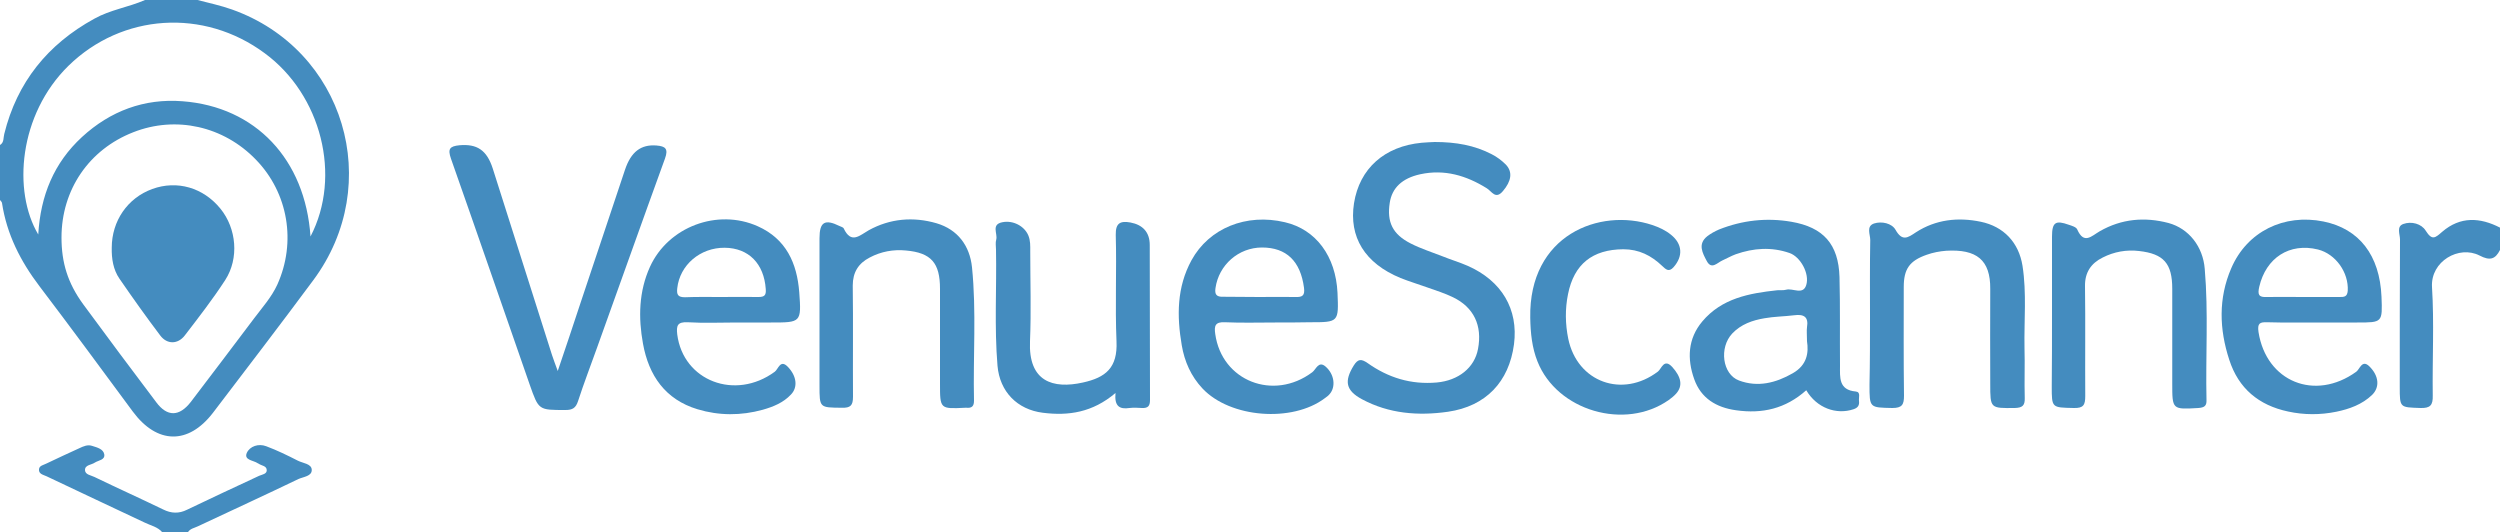 <?xml version="1.0" encoding="utf-8"?>
<!-- Generator: Adobe Illustrator 19.0.0, SVG Export Plug-In . SVG Version: 6.00 Build 0)  -->
<svg version="1.1" id="Layer_1" xmlns="http://www.w3.org/2000/svg" xmlns:xlink="http://www.w3.org/1999/xlink" x="0px" y="0px"
	 viewBox="0 0 1000 213" style="enable-background:new 0 0 1000 213;" xml:space="preserve">
<style type="text/css">
	.st0{fill:#448CBF;}
</style>
<g>
	<path class="st0" d="M79,0c4.6,1.2,9.3,2.2,13.8,3.8c45,16,61.1,69.8,32.5,108.3c-13.2,17.8-26.7,35.4-40.1,53
		c-9.9,12.9-22.4,12.6-32.1-0.5c-12.4-16.8-24.7-33.5-37.3-50.1c-7.6-10-13.1-20.8-15-33.3C0.7,80.7,0.3,80.4,0,80
		c0-7.3,0-14.7,0-22c1.7-1,1.3-3,1.7-4.4c5.1-20.7,17.4-35.9,36-46.1C44.1,3.9,51.4,2.9,58,0C65,0,72,0,79,0z M24.6,95
		c0,10.1,2.5,18.2,8.6,26.6c9.7,13.2,19.4,26.2,29.3,39.3c4.4,5.9,9.2,5.8,13.8-0.1c8.5-11.1,16.9-22.3,25.3-33.4
		c3.3-4.4,7-8.5,9.3-13.5c7.7-17,4.4-36.7-8.5-50c-13-13.5-32.1-17.7-49.1-11C35.6,59.8,24.6,75.9,24.6,95z M124.2,94.6
		c12.6-24.2,4.3-56.7-18.3-73.3C81.5,3.2,48.8,5.4,27.4,26.3C7.5,45.8,5,76.5,15.3,93.8c0.9-15.6,6.3-28.7,17.5-39
		C44.1,44.4,57.7,39.3,73,40.5C102.2,42.7,122.1,63.7,124.2,94.6z"/>
	<path class="st0" d="M1000,100c-1.9,3.7-4,4.4-8.2,2.2c-8.2-4.2-19.6,2.3-19,12.6c0.9,14.4,0.1,29,0.3,43.4c0.1,3.9-1,5.1-4.9,5
		c-8.3-0.3-8.3,0-8.3-8.5c0-19.6,0-39.3,0.1-58.9c0-2.1-1.5-5.2,1.3-6.2c3.3-1.2,7.3-0.1,9,2.7c2.6,4.1,3.8,2.8,6.6,0.4
		c7.2-6.2,15.1-5.8,23.2-1.6C1000,94,1000,97,1000,100z"/>
	<path class="st0" d="M65,213c-1.9-2.3-4.8-2.8-7.2-4c-13.1-6.2-26.2-12.3-39.2-18.5c-1.3-0.6-3.2-0.9-3-2.8c0.1-1.5,1.9-1.7,3-2.3
		c4.4-2.1,8.7-4.1,13.1-6.1c1.7-0.8,3.4-1.6,5.3-0.9c1.9,0.6,4.3,1.2,4.7,3.3c0.4,2.3-2.3,2.4-3.7,3.3c-1.4,1-4.1,0.9-4,3.1
		c0.1,1.8,2.4,2,3.8,2.7c9.1,4.4,18.4,8.6,27.5,13c3.2,1.6,6.3,1.7,9.5,0.1c9.6-4.6,19.2-9.1,28.9-13.6c1.2-0.5,3-0.7,3-2.2
		c0-1.8-2.1-1.8-3.2-2.6c-0.1-0.1-0.3-0.1-0.4-0.2c-1.7-1.2-5.6-1.2-4.4-4.1c1.2-2.7,4.7-3.9,7.8-2.7c4.3,1.6,8.6,3.7,12.7,5.8
		c2,1,5.4,1.2,5.5,3.6c0.1,2.6-3.3,2.8-5.3,3.7c-13.3,6.4-26.8,12.6-40.2,18.9c-1.4,0.7-3.2,0.9-4.1,2.5C71.7,213,68.3,213,65,213z"
		/>
	<path class="st0" d="M573.9,56.8c8.4,0,15.9,1.3,22.8,4.9c2,1,4,2.5,5.6,4.1c2.9,3,2.2,6.7-1.1,10.6c-3,3.6-4.5,0.1-6.5-1.1
		c-8.2-5.1-16.9-7.7-26.6-5.6c-7.3,1.6-11.3,5.5-12.2,11.4c-1.2,7.7,1.1,12.6,8.4,16.3c4.1,2.1,8.6,3.5,12.9,5.2
		c3.2,1.3,6.6,2.3,9.8,3.7c13.7,6,20.4,17.4,18.6,31.4c-2,15.1-11.3,24.8-26.4,27c-11.9,1.7-23.6,0.8-34.4-5
		c-6.5-3.5-7.2-7.2-3.3-13.5c1.7-2.7,3-2.7,5.5-1c8.3,5.9,17.4,8.7,27.7,7.8c8.7-0.8,15.1-5.9,16.5-13.4c1.8-9.4-1.7-16.7-10-20.7
		c-3.3-1.6-6.8-2.7-10.2-3.9c-3.6-1.3-7.3-2.4-10.8-3.8c-14.3-5.9-20.7-16.4-18.6-29.9c2.2-13.9,12.2-22.8,27.1-24.2
		C570.5,56.9,572.5,56.9,573.9,56.8z"/>
	<path class="st0" d="M223.1,148.4c3.3-9.7,6.1-18.1,8.9-26.6c6-18,12-35.9,18-53.9c2.4-7.2,6.4-10.2,12.6-9.7
		c3.6,0.3,4.8,1.3,3.4,5.2c-9.2,25.3-18.2,50.7-27.3,76c-2.5,7-5.2,14-7.5,21.1c-0.9,2.7-2.2,3.5-5,3.5c-10.8,0-10.7,0.1-14.3-10.1
		c-10.5-30.1-20.9-60.3-31.5-90.4c-1.4-4-0.5-5,3.4-5.4c7-0.6,10.9,1.9,13.3,9.3c7.9,24.9,15.8,49.7,23.7,74.6
		C221.4,143.8,222,145.4,223.1,148.4z"/>
	<path class="st0" d="M722.5,156.1c-8.3,7.4-17.6,9.5-28.1,8c-7.9-1.1-14-4.8-16.7-12.4c-2.9-8.1-2.6-16.2,3.2-23.1
		c7.8-9.3,18.8-11.3,30-12.5c1.2-0.1,2.4,0.1,3.5-0.2c2.7-0.8,6.8,2.3,8.1-1.9c1.4-4.5-2.3-11.3-6.7-12.8c-7.2-2.5-14.4-2-21.5,0.5
		c-1.9,0.7-3.6,1.7-5.4,2.5c-2,0.9-4.3,3.8-6.2,0.2c-1.7-3.2-3.7-6.8,0.2-9.9c1.4-1.1,3.1-2,4.7-2.7c9.3-3.7,19-4.8,28.9-3.1
		c12.9,2.2,18.9,9,19.3,22.1c0.3,11.8,0.1,23.7,0.2,35.5c0,4.6-0.6,9.7,6.3,10.3c2.1,0.2,1.1,2.4,1.3,3.8c0.2,1.7-0.4,2.7-2.2,3.3
		C734.5,166,726.7,163.2,722.5,156.1z M722.8,136.5c0-2.6-0.2-4.1,0-5.6c0.7-4.2-1.3-5.3-5.1-4.8c-4,0.5-8,0.5-11.9,1.2
		c-4.8,0.8-9.4,2.4-12.9,6.1c-5.3,5.6-4,16.3,2.7,18.8c7.5,2.8,14.7,1,21.5-2.9C722.9,146,723.5,141,722.8,136.5z"/>
	<path class="st0" d="M927.4,129c-6.8,0-13.7,0.1-20.5-0.1c-3-0.1-4,0.4-3.5,3.9c3.1,19.9,22.6,27.8,39.1,15.9c1.4-1,2.3-5,5.2-2.2
		c3.9,3.8,4.3,8.4,1.1,11.5c-4,3.8-9,5.6-14.3,6.7c-6.4,1.3-12.9,1.3-19.3-0.1c-11.7-2.5-19.8-9.2-23.5-20.7
		c-4-12.2-4.4-24.6,0.8-36.6c6.3-14.7,21.1-21.9,36.9-18.7c14.3,2.9,22.5,13.5,23.2,30.1C953,129,953,129,942.9,129
		C937.7,129,932.6,129,927.4,129z M920.8,118.8c5,0,10,0,15,0c1.8,0,3.1,0,3.3-2.5c0.4-7.3-4.8-14.7-11.9-16.5
		c-11.4-2.8-20.8,3.3-23.5,14.9c-0.7,3.1-0.3,4.3,3.1,4.1C911.5,118.7,916.1,118.8,920.8,118.8z"/>
	<path class="st0" d="M294.6,129c-6.5,0-13,0.3-19.5-0.1c-4.2-0.2-4.6,1.4-4.2,4.9c2.4,18.6,23.2,26.5,39,14.9c1.4-1,2.2-5.1,5.2-2
		c3.6,3.7,4.1,8.2,1.3,11.1c-3.1,3.3-7.1,4.9-11.3,6.1c-8.7,2.4-17.5,2.4-26.1-0.2c-12.9-3.9-19.5-13.5-21.8-26.2
		c-1.9-10.4-1.7-20.9,2.8-30.8c7.3-16,27-23.4,43.1-16.2c11.4,5.1,15.7,14.8,16.6,26.4c0.9,12.1,0.7,12.1-11.3,12.1
		C304,129,299.3,129,294.6,129z M288.5,118.8c5,0,10-0.1,14.9,0c2.4,0,3.1-0.7,2.9-3.2c-0.7-10.1-6.8-16.4-16.4-16.5
		c-9.8-0.1-18,6.9-19,16.2c-0.3,2.6,0.3,3.6,3.1,3.6C278.9,118.7,283.7,118.8,288.5,118.8z"/>
	<path class="st0" d="M510,129c-6.7,0-13.3,0.2-20-0.1c-3.9-0.2-4.4,1.4-3.9,4.7c2.6,18.8,23.3,26.9,38.8,15.3
		c1.5-1.1,2.5-4.7,5.3-2.3c3.6,3.1,4.2,8.2,1.6,11.1c-0.5,0.6-1.2,1.1-1.9,1.6c-13,9.8-37.8,7.9-48.9-3.9
		c-4.6-4.9-7.2-10.8-8.3-17.3c-2-11.7-2-23.2,3.9-34c7-12.8,21.9-18.9,37.4-15.2c12.4,2.9,20.3,13.6,21,28.2
		c0.5,11.8,0.5,11.8-11.1,11.8C519.3,129,514.6,129,510,129z M503.7,118.8c4.8,0,9.7-0.1,14.5,0c2.8,0.1,3.8-0.6,3.4-3.7
		c-1.4-10.6-7-16.1-16.8-16.1c-9.4,0-17.3,7-18.6,16.2c-0.4,2.6,0.4,3.6,3.1,3.5C494,118.7,498.9,118.8,503.7,118.8z"/>
	<path class="st0" d="M446.2,157.2c-9.2,7.8-18.8,9.2-29.1,7.9c-10.2-1.3-17.2-8.4-18.1-18.8c-1.3-15.5-0.3-31-0.6-46.5
		c0-1.3-0.3-2.7,0.1-4c0.6-2.4-2.1-6,2.4-6.9c4.3-0.9,8.8,1.5,10.4,5.2c0.9,2.1,0.8,4.2,0.8,6.4c0,12,0.4,24-0.1,36
		c-0.7,16.1,9.1,19.2,21.2,16.5c9-2,13.9-5.8,13.4-16.5c-0.6-14.1,0.1-28.3-0.3-42.5c-0.1-4.9,1.9-5.7,5.9-5c4.8,0.9,7.7,3.8,7.7,9
		c0.1,20.7,0,41.3,0.1,62c0,2.4-0.8,3.3-3.2,3.2c-1.7-0.1-3.4-0.2-5,0C447.8,163.8,445.7,162.5,446.2,157.2z"/>
	<path class="st0" d="M748,126.5c0-10.2-0.1-20.3,0.1-30.5c0-2.2-1.7-5.5,1.5-6.6c3.1-1,7.1-0.1,8.6,2.5c2.7,4.8,4.9,3.2,8.2,1
		c7.9-5.1,16.8-6.1,25.9-4.2c9.2,1.9,15.2,8.3,16.7,17.6c1.7,10.9,0.6,21.9,0.8,32.9c0.2,6.7-0.1,13.3,0.1,20c0.1,3.1-1,3.9-4,4
		c-9.8,0.1-9.8,0.2-9.8-9.6c0-12.7-0.1-25.3,0-38c0.1-11.7-5.5-16-17.6-15.3c-2.6,0.2-5.3,0.7-7.8,1.6c-6.9,2.4-9.2,5.7-9.2,12.9
		c0,14.5-0.1,29,0.1,43.5c0,3.6-0.8,4.9-4.7,4.9c-9.1-0.2-9.1,0-9.1-9.3C748,144.8,748,135.7,748,126.5z"/>
	<path class="st0" d="M820.8,126.2c0-10.5,0-21,0-31.5c0-5.8,1.4-6.7,6.7-4.8c1.2,0.4,3,0.9,3.4,1.9c2.7,6.1,5.7,2.6,9,0.7
		c8.7-5,18-5.8,27.5-3.3c8.1,2.2,13.8,9.4,14.5,18.4c1.5,17.4,0.3,34.9,0.7,52.4c0.1,2.4-0.9,3-3.2,3.2c-10.5,0.6-10.5,0.7-10.5-9.8
		c0-12.6,0-25.3,0-37.9c0-10.1-3.4-14-13.3-15.1c-5-0.6-10,0.3-14.5,2.6c-4.7,2.3-7.2,6-7.1,11.5c0.2,14.6,0,29.3,0.1,43.9
		c0,3.6-0.7,4.9-4.6,4.8c-8.8-0.2-8.8,0-8.8-8.6C820.8,145.2,820.8,135.7,820.8,126.2z"/>
	<path class="st0" d="M327.8,125.8c0-10.2,0-20.3,0-30.5c0-6.5,2.1-7.8,8-4.9c0.6,0.3,1.5,0.5,1.7,1c3,6.3,6.3,2.8,10,0.7
		c8.5-4.7,17.8-5.5,27.1-2.8c8.5,2.5,13.3,9,14.2,17.6c1.8,17.8,0.4,35.6,0.8,53.4c0,2.2-0.9,3-3,2.8c-0.2,0-0.3,0-0.5,0
		c-10.1,0.5-10.1,0.5-10.1-9.6c0-12.7,0-25.3,0-38c0-10.3-3.5-14.4-13.6-15.3c-5-0.5-10,0.4-14.5,2.8c-4.5,2.3-6.8,5.9-6.8,11.2
		c0.2,14.8,0,29.6,0.1,44.5c0,3.5-1,4.5-4.5,4.4c-8.9-0.1-8.9,0.1-8.9-8.9C327.8,144.8,327.8,135.3,327.8,125.8z"/>
	<path class="st0" d="M612.1,127.1C611.5,94,639.8,83,660.9,90c2.7,0.9,5.3,2.1,7.5,3.9c4.6,3.7,4.9,8.6,1,13
		c-1.9,2.1-3.1,0.8-4.5-0.5c-4.4-4.2-9.3-6.7-15.6-6.7c-12.3,0.1-19.7,5.9-22.1,18c-1.2,5.9-1.1,11.9,0.1,17.8
		c3.6,17.4,21.7,23.9,35.9,13.1c1.4-1.1,2.4-5.4,5.7-1.8c3.6,4,4.3,7.5,1.6,10.6c-0.9,1-1.9,1.8-3,2.6
		c-17.5,12.3-44.7,4.3-52.5-15.4C612.8,139.1,612.2,133.2,612.1,127.1z"/>
	<path class="st0" d="M44.7,99.1c0-10.7,6.3-19.9,16.2-23.5c9.9-3.6,20.4-0.6,27.3,7.9c6.4,7.9,7.5,19.8,1.9,28.5
		c-5,7.7-10.6,14.9-16.2,22.2c-2.8,3.6-7.1,3.6-9.8,0c-5.6-7.4-11-15-16.3-22.7C45.3,107.9,44.6,103.5,44.7,99.1z"/>
</g>
</svg>
